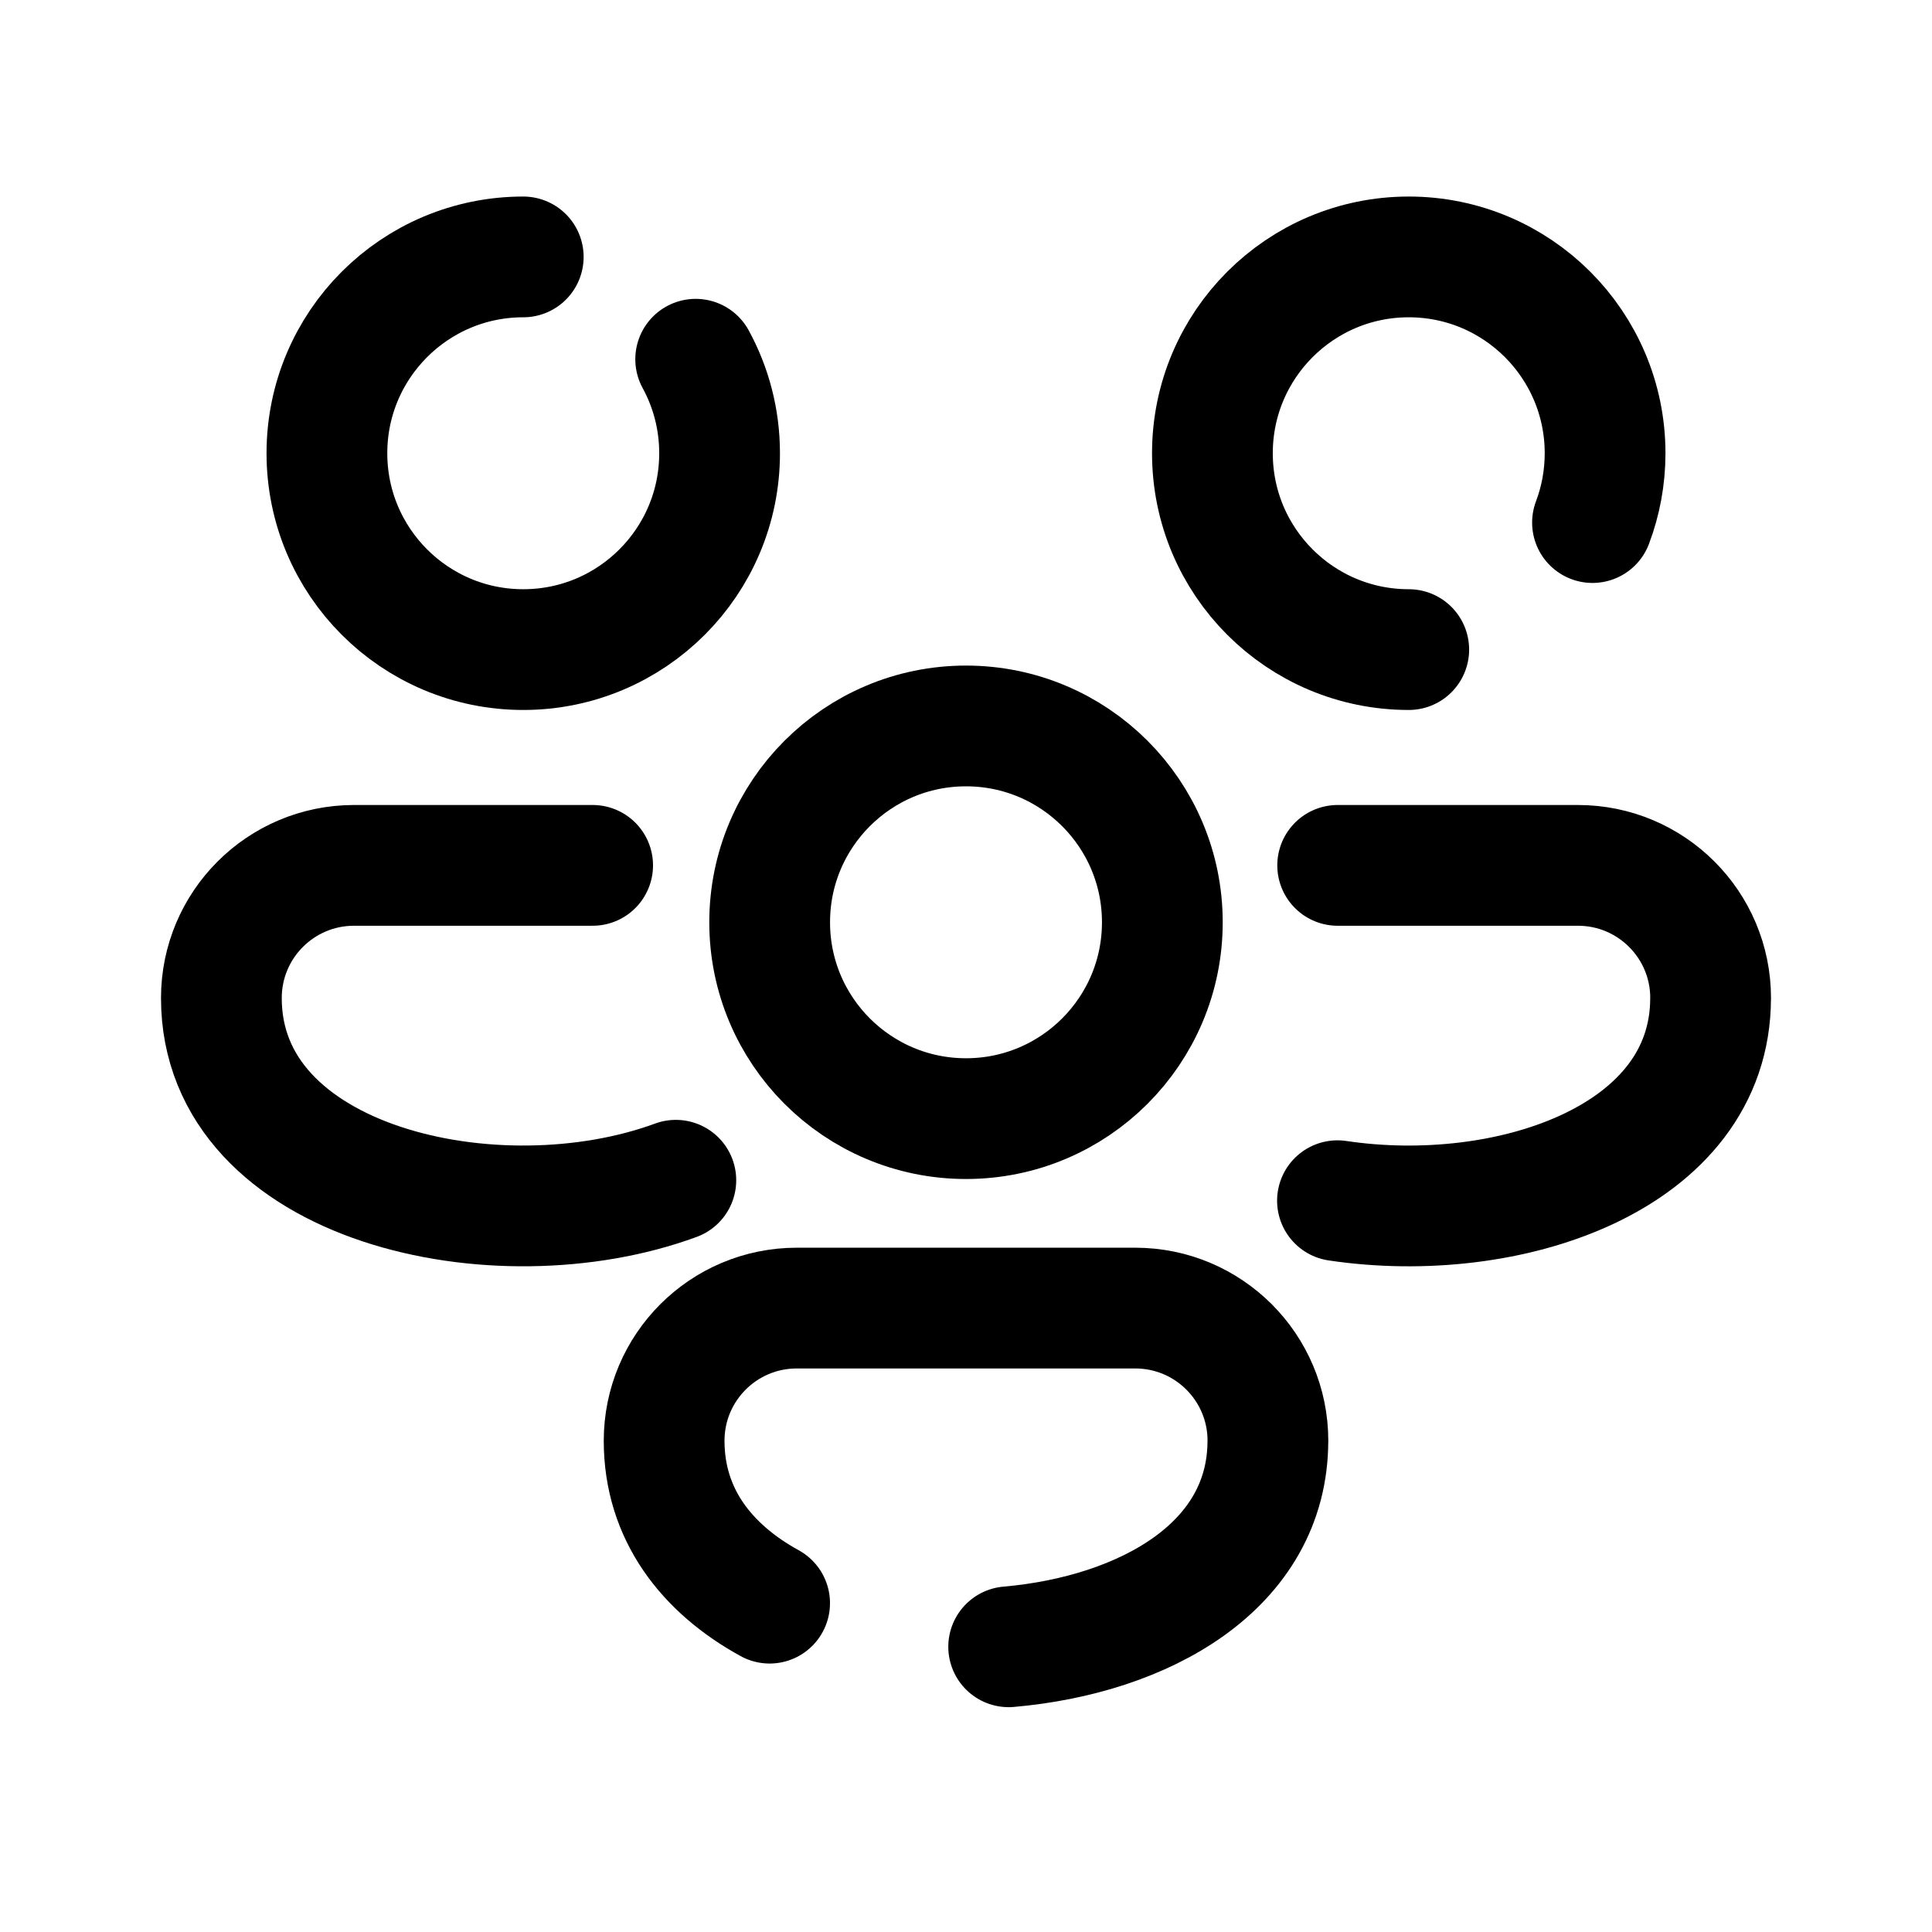 <?xml version="1.0" encoding="iso-8859-1"?>
<!-- Generator: Adobe Illustrator 23.0.3, SVG Export Plug-In . SVG Version: 6.00 Build 0)  -->
<svg version="1.1" id="Layer_1" xmlns="http://www.w3.org/2000/svg" xmlns:xlink="http://www.w3.org/1999/xlink" x="0px" y="0px"
	 viewBox="0 0 48 48" style="enable-background:new 0 0 48 48;" xml:space="preserve">
<path style="fill:none;stroke:#000000;stroke-width:3;stroke-linecap:round;stroke-linejoin:round;stroke-miterlimit:10;" d="
	M16.791,29.323C12.349,30.958,5.5,29.449,5.5,24.796v0c0-1.82,1.475-3.296,3.296-3.296h5.928"/>
<path style="fill:none;stroke:#000000;stroke-width:3;stroke-linecap:round;stroke-linejoin:round;stroke-miterlimit:10;" d="
	M33.234,21.5h5.97c1.82,0,3.296,1.475,3.296,3.296v0h-0.001c0,3.99-5.035,5.668-9.27,5.035"/>
<path style="fill:none;stroke:#000000;stroke-width:3;stroke-linecap:round;stroke-linejoin:round;stroke-miterlimit:5;" d="
	M17.284,8.925c0.379,0.694,0.594,1.489,0.594,2.336c0,2.694-2.184,4.878-4.878,4.878s-4.878-2.184-4.878-4.878
	S10.306,6.383,13,6.383"/>
<path style="fill:none;stroke:#000000;stroke-width:3;stroke-linecap:round;stroke-linejoin:round;stroke-miterlimit:5;" d="
	M35,16.139c-2.694,0-4.878-2.184-4.878-4.878S32.306,6.383,35,6.383s4.878,2.184,4.878,4.878c0,0.606-0.111,1.187-0.313,1.722"/>
<circle style="fill:none;stroke:#000000;stroke-width:3;stroke-miterlimit:5;" cx="24" cy="22.914" r="4.878"/>
<path style="fill:none;stroke:#000000;stroke-width:3;stroke-linecap:round;stroke-linejoin:round;stroke-miterlimit:10;" d="
	M19.121,39.83c-1.559-0.857-2.621-2.202-2.621-4.035l0,0c0-1.82,1.475-3.296,3.296-3.296h8.409c1.82,0,3.296,1.475,3.296,3.296l0,0
	h-0.001c0,3.118-3.075,4.824-6.44,5.119"/>
</svg>